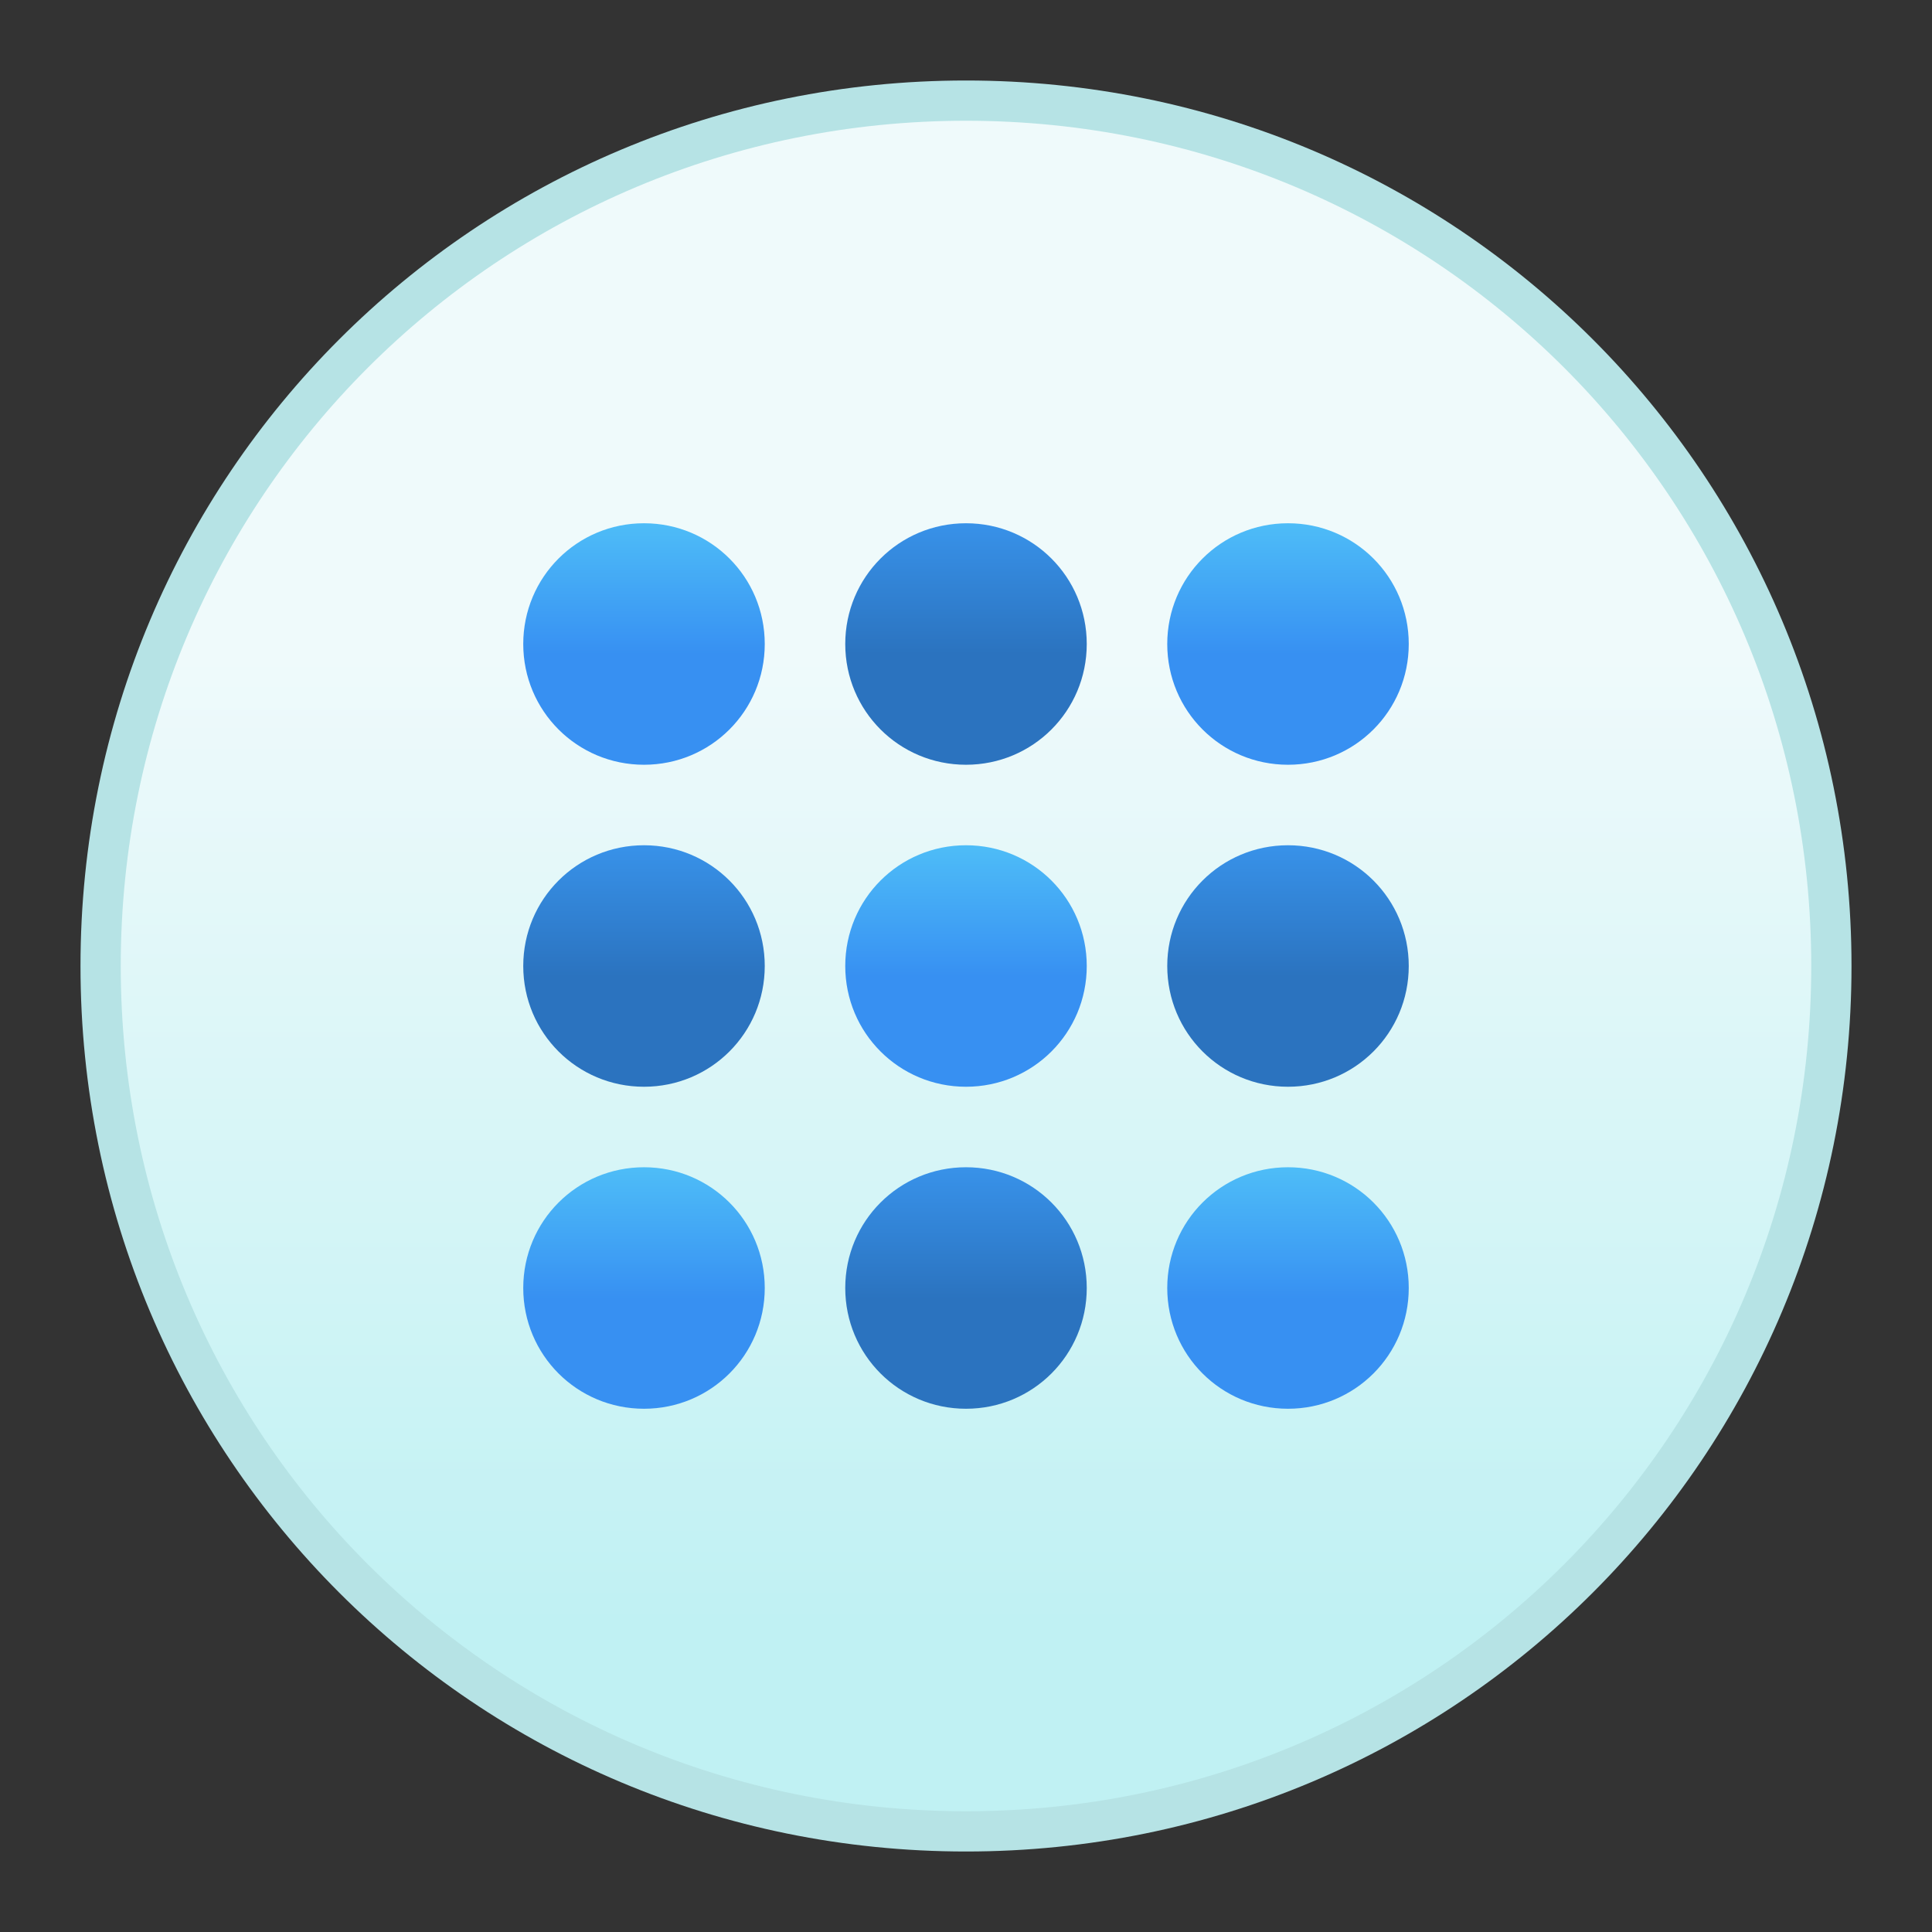 <?xml version="1.0" encoding="UTF-8" standalone="no"?>
<!-- Created with Inkscape (http://www.inkscape.org/) -->

<svg
   xmlns:dc="http://purl.org/dc/elements/1.1/"
   xmlns:cc="http://creativecommons.org/ns#"
   xmlns:rdf="http://www.w3.org/1999/02/22-rdf-syntax-ns#"
   xmlns:svg="http://www.w3.org/2000/svg"
   xmlns="http://www.w3.org/2000/svg"
   xmlns:xlink="http://www.w3.org/1999/xlink"
   xmlns:sodipodi="http://sodipodi.sourceforge.net/DTD/sodipodi-0.dtd"
   xmlns:inkscape="http://www.inkscape.org/namespaces/inkscape"
   width="48"
   height="48"
   viewBox="0 0 48 48"
   version="1.1"
   id="svg8"
   inkscape:version="0.92.1 r"
   sodipodi:docname="start-here.svg">
  <rect x="0" y="0" width="48" height="48" fill="#333333" stroke="none"/>
  <title
     id="title7895">Antu icon Theme</title>
  <defs
     id="defs2">
    <linearGradient
       gradientTransform="matrix(0.235,0,0,0.235,-493.465,1478.791)"
       gradientUnits="userSpaceOnUse"
       y2="-5063.1"
       x2="2102.834"
       y1="-4960.827"
       x1="2102.834"
       id="linearGradient4836"
       xlink:href="#linearGradient4834"
       inkscape:collect="always" />
    <linearGradient
       id="linearGradient4834"
       inkscape:collect="always">
      <stop
         id="stop4830"
         offset="0"
         style="stop-color:#c0f1f3;stop-opacity:1" />
      <stop
         id="stop4832"
         offset="1"
         style="stop-color:#effafb;stop-opacity:1" />
    </linearGradient>
    <linearGradient
       gradientTransform="matrix(0.235,0,0,0.235,-418,1515.544)"
       inkscape:collect="always"
       xlink:href="#linearGradient8202-4"
       id="linearGradient7809"
       x1="1815.341"
       y1="-5219.72"
       x2="1815.341"
       y2="-5236.766"
       gradientUnits="userSpaceOnUse" />
    <linearGradient
       inkscape:collect="always"
       id="linearGradient8202-4">
      <stop
         style="stop-color:#3790f2;stop-opacity:1"
         offset="0"
         id="stop8198-5" />
      <stop
         style="stop-color:#53c7f9;stop-opacity:1"
         offset="1"
         id="stop8200-0" />
    </linearGradient>
    <linearGradient
       gradientTransform="matrix(0.235,0,0,0.235,-418,1515.544)"
       inkscape:collect="always"
       xlink:href="#linearGradient8202-4"
       id="linearGradient7833"
       x1="1815.341"
       y1="-5151.539"
       x2="1815.341"
       y2="-5168.584"
       gradientUnits="userSpaceOnUse" />
    <linearGradient
       gradientTransform="matrix(0.235,0,0,0.235,-418,1515.544)"
       inkscape:collect="always"
       xlink:href="#linearGradient6884"
       id="linearGradient7849"
       x1="1815.341"
       y1="-5185.629"
       x2="1815.341"
       y2="-5202.675"
       gradientUnits="userSpaceOnUse" />
    <linearGradient
       inkscape:collect="always"
       id="linearGradient6884">
      <stop
         style="stop-color:#2b73bf;stop-opacity:1"
         offset="0"
         id="stop6880" />
      <stop
         style="stop-color:#3b99f3;stop-opacity:1"
         offset="1"
         id="stop6882" />
    </linearGradient>
    <linearGradient
       gradientTransform="matrix(0.235,0,0,0.235,-418,1515.544)"
       inkscape:collect="always"
       xlink:href="#linearGradient8202-4"
       id="linearGradient7817"
       x1="1781.25"
       y1="-5185.629"
       x2="1781.25"
       y2="-5202.675"
       gradientUnits="userSpaceOnUse" />
    <linearGradient
       gradientTransform="matrix(0.235,0,0,0.235,-418,1515.544)"
       inkscape:collect="always"
       xlink:href="#linearGradient6884"
       id="linearGradient7841"
       x1="1781.25"
       y1="-5151.539"
       x2="1781.25"
       y2="-5168.584"
       gradientUnits="userSpaceOnUse" />
    <linearGradient
       gradientTransform="matrix(0.235,0,0,0.235,-418,1515.544)"
       inkscape:collect="always"
       xlink:href="#linearGradient8202-4"
       id="linearGradient7825"
       x1="1747.159"
       y1="-5151.539"
       x2="1747.159"
       y2="-5168.584"
       gradientUnits="userSpaceOnUse" />
    <linearGradient
       gradientTransform="matrix(0.235,0,0,0.235,-418,1515.544)"
       inkscape:collect="always"
       xlink:href="#linearGradient6884"
       id="linearGradient7857"
       x1="1747.159"
       y1="-5185.629"
       x2="1747.159"
       y2="-5202.675"
       gradientUnits="userSpaceOnUse" />
    <linearGradient
       gradientTransform="matrix(0.235,0,0,0.235,-418,1515.544)"
       inkscape:collect="always"
       xlink:href="#linearGradient8202-4"
       id="linearGradient7801"
       x1="1747.159"
       y1="-5219.72"
       x2="1747.159"
       y2="-5236.766"
       gradientUnits="userSpaceOnUse" />
    <linearGradient
       gradientTransform="matrix(0.235,0,0,0.235,-418,1515.544)"
       inkscape:collect="always"
       xlink:href="#linearGradient6884"
       id="linearGradient7865"
       x1="1781.25"
       y1="-5219.72"
       x2="1781.25"
       y2="-5236.766"
       gradientUnits="userSpaceOnUse" />
  </defs>
  <sodipodi:namedview
     id="base"
     pagecolor="#ffffff"
     bordercolor="#666666"
     borderopacity="1.0"
     inkscape:pageopacity="0.0"
     inkscape:pageshadow="2"
     inkscape:zoom="7.919596"
     inkscape:cx="41.064864"
     inkscape:cy="31.645105"
     inkscape:document-units="px"
     inkscape:current-layer="layer1"
     showgrid="true"
     units="px"
     inkscape:window-width="1366"
     inkscape:window-height="697"
     inkscape:window-x="0"
     inkscape:window-y="0"
     inkscape:window-maximized="1"
     objecttolerance="10"
     gridtolerance="10"
     guidetolerance="10">
    <inkscape:grid
       type="xygrid"
       id="grid7897"
       empspacing="4" />
  </sodipodi:namedview>
  <g
     inkscape:label="Capa 1"
     inkscape:groupmode="layer"
     id="layer1"
     transform="translate(0,-266.65)">
    <g
       id="g8609"
       transform="translate(24,-6)">
      <path
         inkscape:connector-curvature="0"
         id="rect4544"
         d="m -3.3e-5,274.65 h 4.7e-5 c 12.188,0 22,9.812 22,22 0,12.188 -9.812,22 -22,22 h -4.7e-5 c -12.188,0 -22,-9.812 -22,-22 0,-12.188 9.812,-22 22,-22 z"
         style="opacity:1;fill:#b6e3e5;fill-opacity:1;stroke:none;stroke-width:0.3;stroke-miterlimit:4;stroke-dasharray:none;stroke-opacity:1" />
      <path
         inkscape:connector-curvature="0"
         id="rect4544-5"
         d="M -3.3e-5,275.65 H -1e-5 c 11.634,0 21,9.366 21,21 0,11.634 -9.366,21 -21,21 h -2.3e-5 c -11.634,0 -21,-9.366 -21,-21 0,-11.634 9.366,-21 21,-21 z"
         style="opacity:1;fill:url(#linearGradient4836);fill-opacity:1;stroke:none;stroke-width:0.3;stroke-miterlimit:4;stroke-dasharray:none;stroke-opacity:1" />
      <path
         inkscape:connector-curvature="0"
         id="rect4666"
         d="m -8,285.65 c 1.662,0 3,1.338 3,3 0,1.662 -1.338,3 -3,3 -1.662,0 -3,-1.338 -3,-3 0,-1.662 1.338,-3 3,-3 z"
         style="opacity:1;fill:url(#linearGradient7801);fill-opacity:1;stroke:none;stroke-width:0.3;stroke-miterlimit:4;stroke-dasharray:none;stroke-opacity:1" />
      <path
         inkscape:connector-curvature="0"
         id="rect4668"
         d="m -2.5e-5,285.65 c 1.662,0 3,1.338 3,3 0,1.662 -1.338,3 -3,3 -1.662,0 -3,-1.338 -3,-3 0,-1.662 1.338,-3 3,-3 z"
         style="opacity:1;fill:url(#linearGradient7865);fill-opacity:1;stroke:none;stroke-width:0.3;stroke-miterlimit:4;stroke-dasharray:none;stroke-opacity:1" />
      <path
         inkscape:connector-curvature="0"
         id="rect4670"
         d="m 8,285.65 c 1.662,0 3,1.338 3,3 0,1.662 -1.338,3 -3,3 -1.662,0 -3,-1.338 -3,-3 0,-1.662 1.338,-3 3,-3 z"
         style="opacity:1;fill:url(#linearGradient7809);fill-opacity:1;stroke:none;stroke-width:0.3;stroke-miterlimit:4;stroke-dasharray:none;stroke-opacity:1" />
      <path
         inkscape:connector-curvature="0"
         id="rect4666-3"
         d="m -8,293.65 c 1.662,0 3,1.338 3,3 0,1.662 -1.338,3 -3,3 -1.662,0 -3,-1.338 -3,-3 0,-1.662 1.338,-3 3,-3 z"
         style="opacity:1;fill:url(#linearGradient7857);fill-opacity:1;stroke:none;stroke-width:0.3;stroke-miterlimit:4;stroke-dasharray:none;stroke-opacity:1" />
      <path
         inkscape:connector-curvature="0"
         id="rect4668-6"
         d="m -2.5e-5,293.65 c 1.662,0 3,1.338 3,3 0,1.662 -1.338,3 -3,3 -1.662,0 -3,-1.338 -3,-3 0,-1.662 1.338,-3 3,-3 z"
         style="opacity:1;fill:url(#linearGradient7817);fill-opacity:1;stroke:none;stroke-width:0.3;stroke-miterlimit:4;stroke-dasharray:none;stroke-opacity:1" />
      <path
         inkscape:connector-curvature="0"
         id="rect4670-0"
         d="m 8,293.65 c 1.662,0 3,1.338 3,3 0,1.662 -1.338,3 -3,3 -1.662,0 -3,-1.338 -3,-3 0,-1.662 1.338,-3 3,-3 z"
         style="opacity:1;fill:url(#linearGradient7849);fill-opacity:1;stroke:none;stroke-width:0.3;stroke-miterlimit:4;stroke-dasharray:none;stroke-opacity:1" />
      <path
         inkscape:connector-curvature="0"
         id="rect4666-6"
         d="m -8,301.65 c 1.662,0 3,1.338 3,3 0,1.662 -1.338,3 -3,3 -1.662,0 -3,-1.338 -3,-3 0,-1.662 1.338,-3 3,-3 z"
         style="opacity:1;fill:url(#linearGradient7825);fill-opacity:1;stroke:none;stroke-width:0.3;stroke-miterlimit:4;stroke-dasharray:none;stroke-opacity:1" />
      <path
         inkscape:connector-curvature="0"
         id="rect4668-2"
         d="m -2.5e-5,301.65 c 1.662,0 3,1.338 3,3 0,1.662 -1.338,3 -3,3 -1.662,0 -3,-1.338 -3,-3 0,-1.662 1.338,-3 3,-3 z"
         style="opacity:1;fill:url(#linearGradient7841);fill-opacity:1;stroke:none;stroke-width:0.3;stroke-miterlimit:4;stroke-dasharray:none;stroke-opacity:1" />
      <path
         inkscape:connector-curvature="0"
         id="rect4670-6"
         d="m 8,301.65 c 1.662,0 3,1.338 3,3 0,1.662 -1.338,3 -3,3 -1.662,0 -3,-1.338 -3,-3 0,-1.662 1.338,-3 3,-3 z"
         style="opacity:1;fill:url(#linearGradient7833);fill-opacity:1;stroke:none;stroke-width:0.3;stroke-miterlimit:4;stroke-dasharray:none;stroke-opacity:1" />
    </g>
  </g>
</svg>
